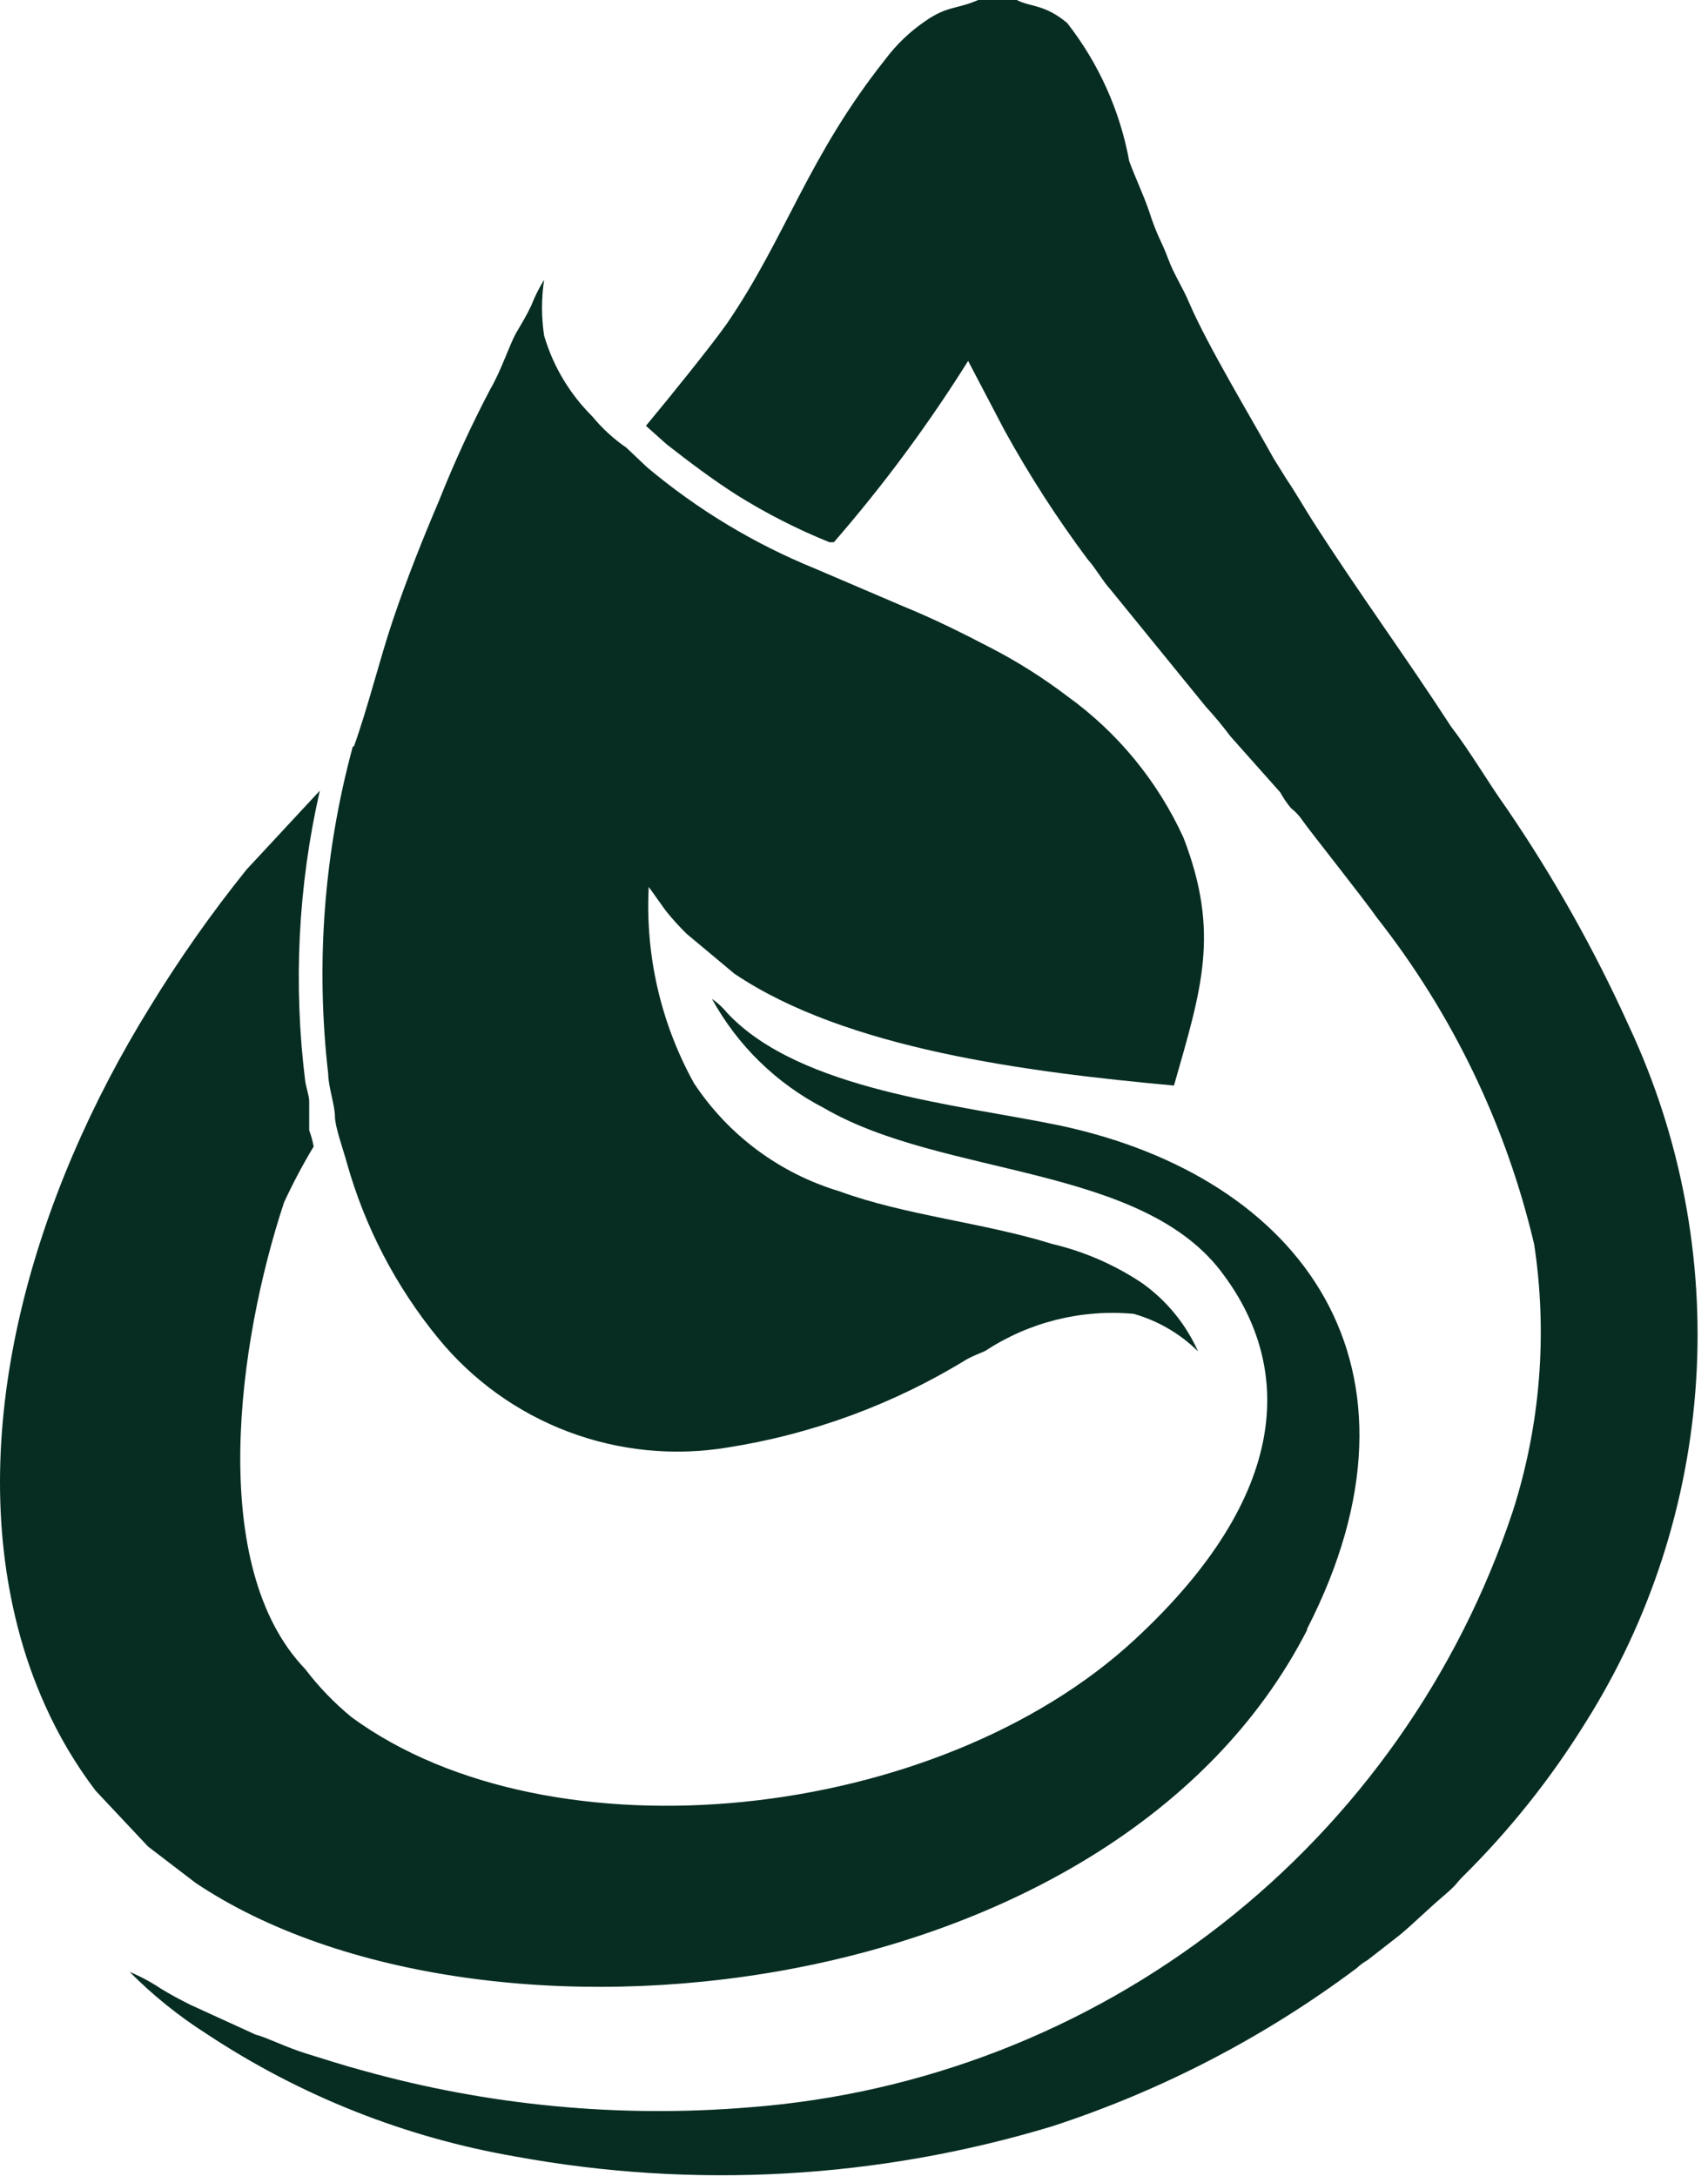 <svg width="95" height="121" viewBox="0 0 95 121" fill="none" xmlns="http://www.w3.org/2000/svg">
<path fill-rule="evenodd" clip-rule="evenodd" d="M19.624 41.505C18.015 47.43 17.55 53.608 18.255 59.707C18.255 60.391 18.629 61.48 18.629 62.071C18.629 62.662 19.127 64.031 19.282 64.623C20.285 68.208 22.023 71.545 24.384 74.423C26.293 76.754 28.781 78.541 31.599 79.606C34.417 80.671 37.465 80.976 40.438 80.49C45.169 79.751 49.705 78.08 53.785 75.574C54.19 75.357 54.408 75.294 54.812 75.108C57.249 73.51 60.155 72.786 63.057 73.054C64.406 73.437 65.636 74.154 66.635 75.139C65.955 73.619 64.881 72.308 63.523 71.343C61.997 70.324 60.301 69.586 58.514 69.165C54.719 67.983 50.332 67.578 46.692 66.24C43.375 65.248 40.513 63.123 38.603 60.236C36.757 56.903 35.884 53.119 36.083 49.315L37.016 50.621C37.382 51.081 37.777 51.518 38.198 51.928L40.843 54.137C47.065 58.338 57.177 59.613 65.297 60.36C66.821 55.008 67.879 51.897 65.826 46.577C64.39 43.434 62.16 40.721 59.355 38.705C58.005 37.679 56.569 36.773 55.061 35.998C53.568 35.22 51.95 34.411 50.27 33.727L45.323 31.611C41.937 30.232 38.788 28.332 35.989 25.98L34.838 24.891C34.127 24.402 33.487 23.816 32.94 23.148C31.685 21.904 30.765 20.363 30.265 18.668C30.108 17.637 30.108 16.588 30.265 15.557C29.983 16.011 29.744 16.49 29.549 16.988C29.269 17.579 29.051 17.921 28.709 18.512C28.367 19.104 27.838 20.69 27.278 21.624C26.215 23.646 25.26 25.723 24.416 27.846C23.513 29.962 22.611 32.233 21.864 34.443C21.118 36.651 20.495 39.234 19.686 41.505" fill="#072D23"/>
<path fill-rule="evenodd" clip-rule="evenodd" d="M40.438 17.983C39.63 19.135 37.327 21.997 35.927 23.677L37.078 24.704C38.354 25.7 39.63 26.664 40.998 27.535C42.631 28.554 44.348 29.428 46.132 30.149H46.381C49.128 26.988 51.624 23.617 53.848 20.068L55.87 23.926C57.249 26.425 58.797 28.827 60.506 31.113C60.91 31.549 61.346 32.327 61.75 32.762L67.07 39.296C67.554 39.823 68.011 40.373 68.439 40.945L71.208 44.057C71.376 44.366 71.574 44.657 71.799 44.928C72.067 45.138 72.298 45.39 72.484 45.675C72.733 46.048 75.968 50.124 76.56 50.995C80.778 56.349 83.773 62.561 85.333 69.196C86.083 74.158 85.678 79.226 84.151 84.006C81.13 93.105 75.487 101.109 67.931 107.01C60.374 112.911 51.243 116.447 41.683 117.173C34.441 117.773 27.151 117.077 20.153 115.12C19.096 114.84 18.162 114.528 17.042 114.186C15.922 113.844 14.833 113.284 14.211 113.128L10.602 111.479C9.98 111.168 9.513 110.919 8.953 110.577C8.403 110.211 7.82 109.898 7.211 109.644C8.51 110.95 9.95 112.108 11.504 113.097C16.695 116.533 22.543 118.853 28.678 119.911C38.616 121.731 48.844 121.155 58.515 118.231C64.61 116.244 70.338 113.269 75.471 109.426C75.649 109.256 75.847 109.11 76.062 108.99L77.897 107.559C78.706 106.875 79.422 106.159 80.262 105.443C81.102 104.728 80.946 104.759 81.351 104.354C83.964 101.773 86.262 98.89 88.195 95.767C91.804 90.039 93.917 83.496 94.341 76.74C94.765 69.983 93.487 63.227 90.622 57.093C88.71 52.857 86.43 48.797 83.809 44.959C82.782 43.528 81.817 41.847 80.698 40.385C78.177 36.496 75.626 33.042 73.013 28.967C72.515 28.189 72.079 27.411 71.55 26.633L70.835 25.482C69.559 23.18 67.195 19.259 66.168 16.895C65.764 15.93 65.297 15.277 64.955 14.343C64.612 13.41 64.364 13.161 63.897 11.699C63.586 10.796 63.15 9.894 62.808 8.961C62.296 6.157 61.111 3.52 59.355 1.276C58.079 0.218 57.332 0.404 56.554 0H54.408C53.194 0.529 52.697 0.311 51.452 1.182C50.605 1.761 49.858 2.476 49.243 3.298C44.919 8.743 43.736 13.161 40.438 17.983Z" fill="#072D23"/>
<path fill-rule="evenodd" clip-rule="evenodd" d="M72.701 90.571C80.168 76.01 72.453 65.431 58.888 62.569C53.35 61.418 44.514 60.64 40.469 56.346C40.219 56.037 39.925 55.764 39.598 55.537C41.022 58.134 43.189 60.247 45.821 61.605C52.479 65.494 63.648 64.716 68.097 70.939C71.83 76.01 71.893 83.042 63.119 91.162C52.136 101.336 30.669 103.608 19.562 95.487C18.6 94.699 17.733 93.801 16.98 92.811C11.504 87.118 13.215 74.672 15.797 66.863C16.289 65.796 16.84 64.757 17.446 63.751C17.39 63.444 17.307 63.142 17.198 62.849V62.538V62.227C17.198 61.947 17.198 61.511 17.198 61.231C17.198 60.951 17.042 60.516 16.98 60.142C16.304 54.743 16.578 49.268 17.789 43.963L13.713 48.35C11.756 50.783 9.958 53.34 8.331 56.004C1.859 66.458 -1.905 79.277 0.988 90.478C1.369 91.971 1.879 93.429 2.513 94.834C3.263 96.511 4.203 98.098 5.313 99.563L8.237 102.674L10.882 104.697C26.78 115.337 61.937 111.635 72.701 90.633" fill="#072D23"/>
</svg>
